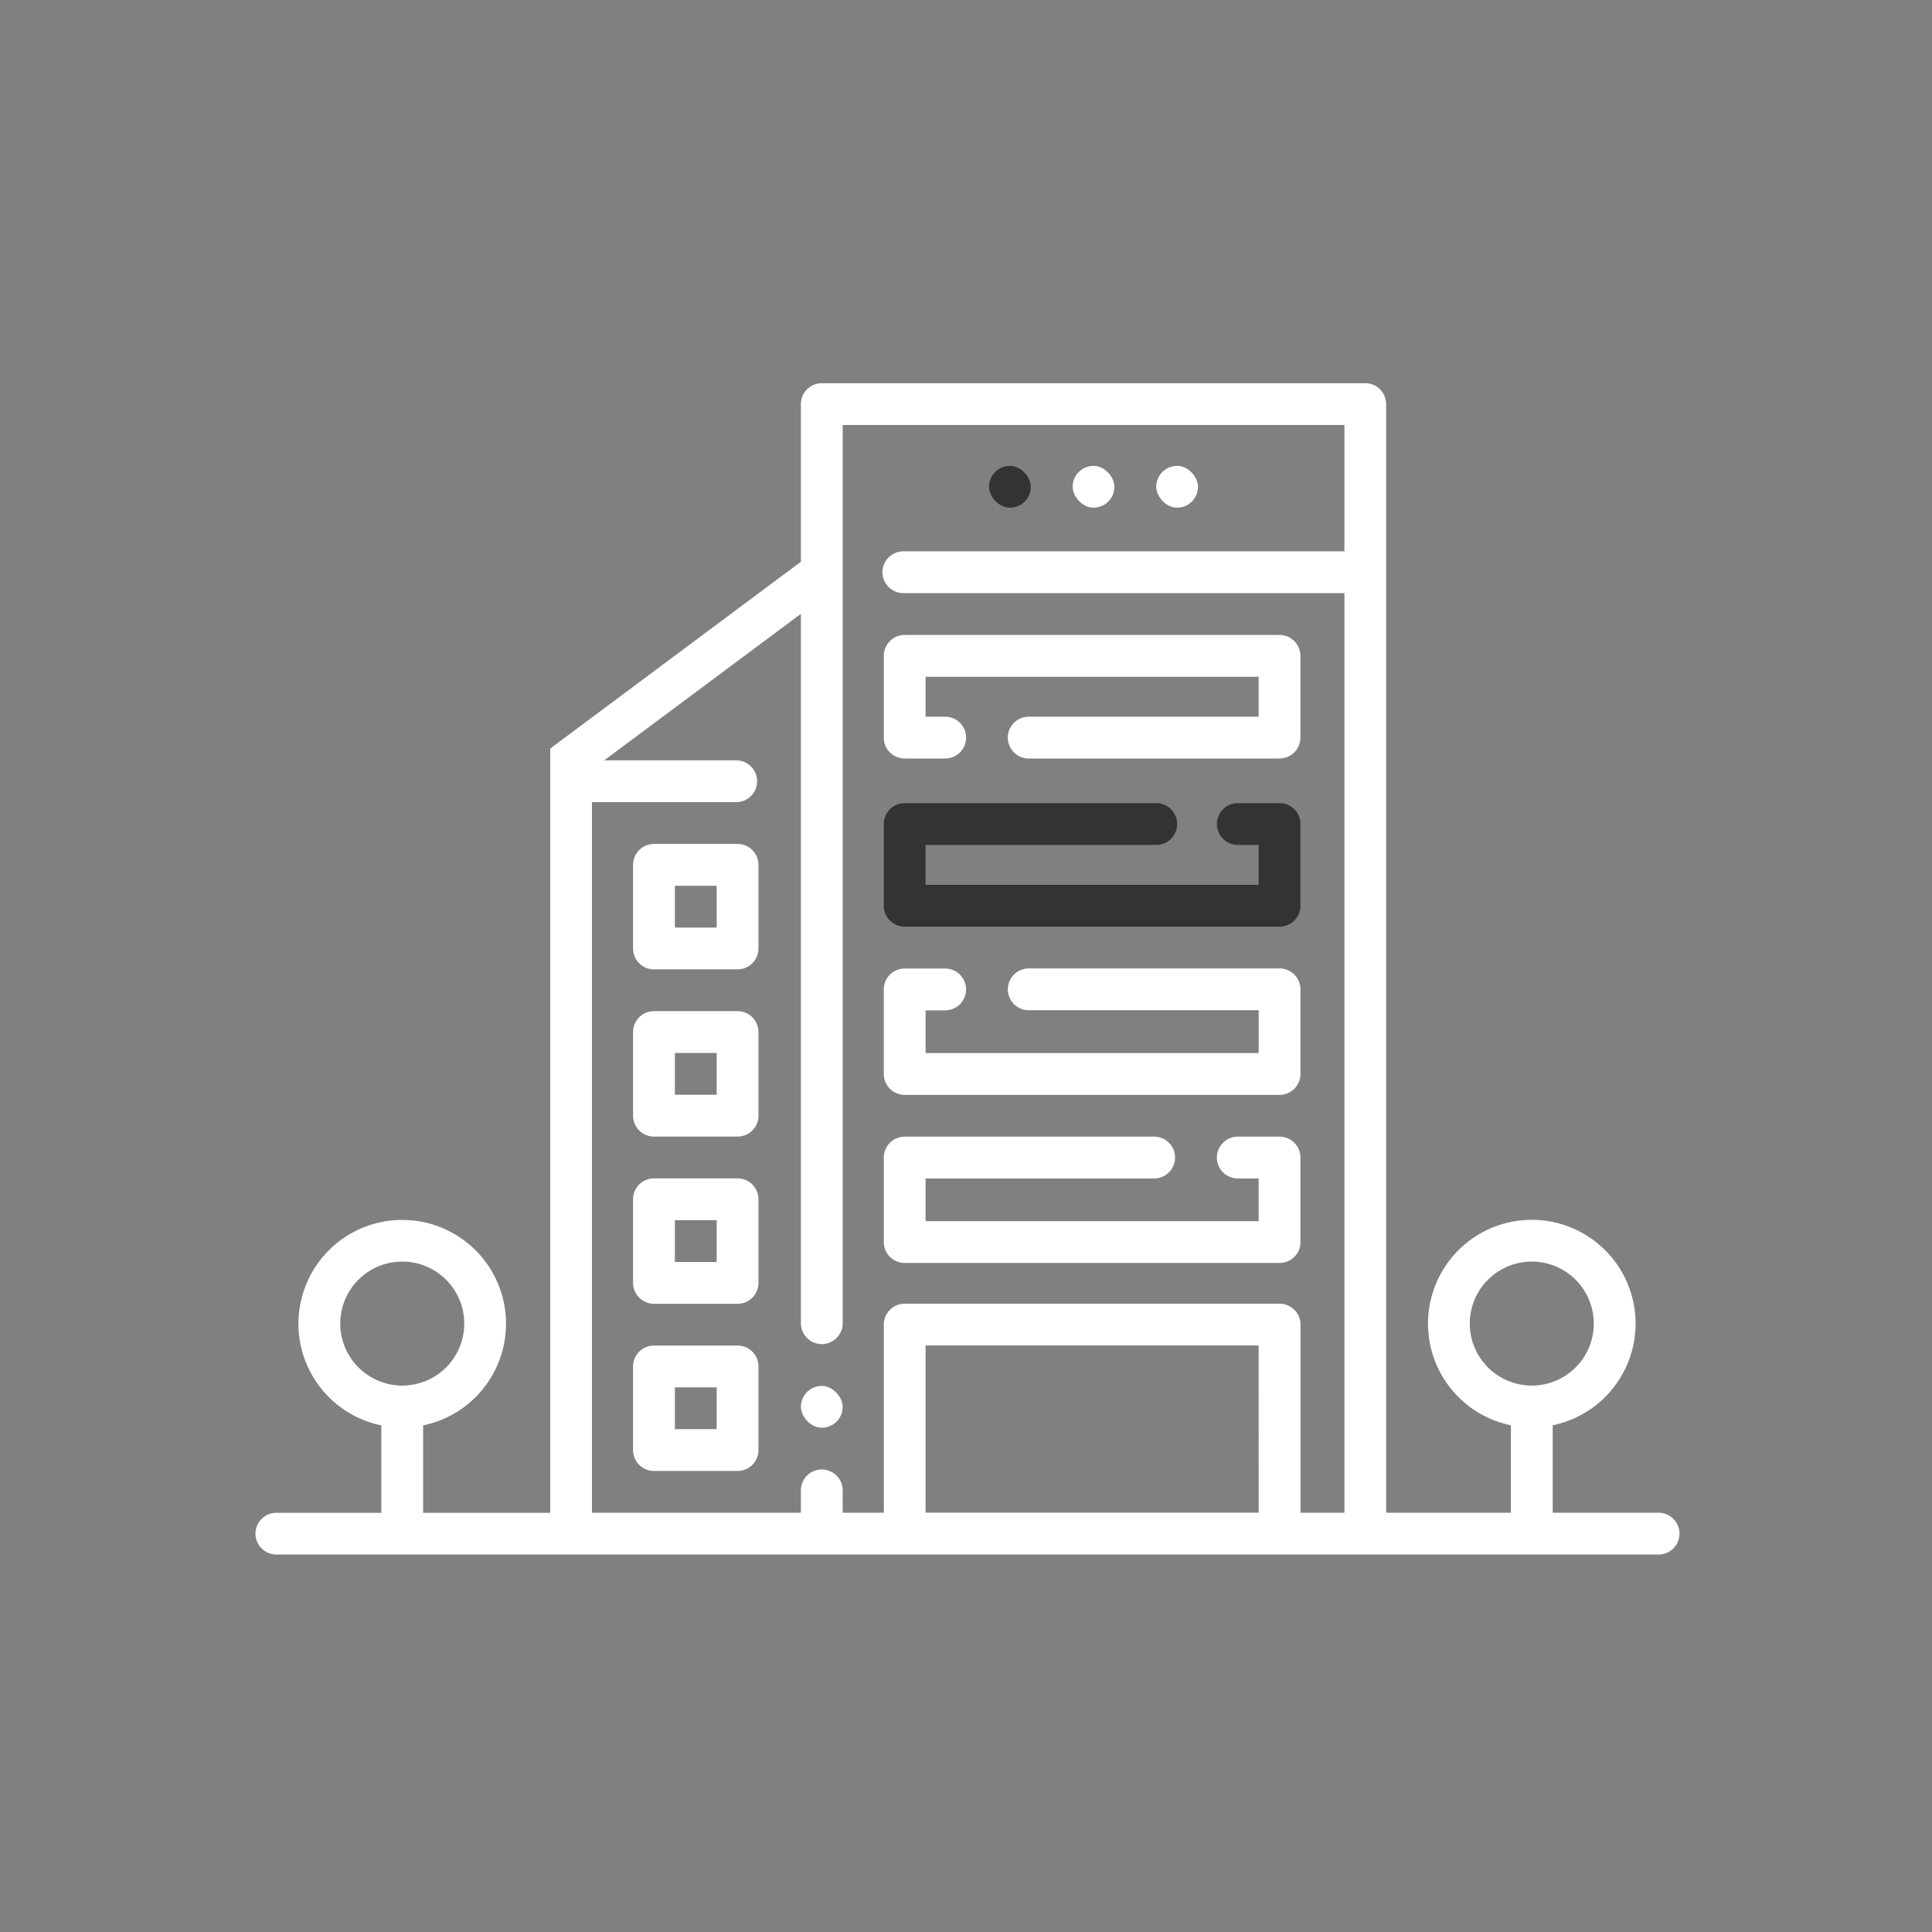 <svg xmlns="http://www.w3.org/2000/svg" xmlns:xlink="http://www.w3.org/1999/xlink" width="121" height="121" viewBox="0 0 121 121">
  <rect x="0" y="0" width="121" height="121" fill="#808080" stroke="none"/>
  <defs>
    <clipPath id="clip-prog_neuf">
      <rect width="121" height="121"/>
    </clipPath>
  </defs>
  <g id="prog_neuf" data-name="prog neuf" clip-path="url(#clip-prog_neuf)">
    <g id="Groupe_19573" data-name="Groupe 19573" transform="translate(-212 -116.276)">
      <path id="Tracé_15681" data-name="Tracé 15681" d="M309.244,211.017v-5.477a6.5,6.5,0,1,0-2.618,0v5.477h-7.812V141.585a1.309,1.309,0,0,0-1.309-1.309H263.469a1.309,1.309,0,0,0-1.309,1.309v9.872l-15.7,11.7v47.866H238.5v-5.477a6.5,6.5,0,1,0-2.618,0v5.477h-6.574A1.309,1.309,0,0,0,228,212.326h0a1.309,1.309,0,0,0,1.309,1.309h86.567a1.309,1.309,0,0,0,1.309-1.309h0a1.309,1.309,0,0,0-1.309-1.309Zm-5.192-11.846a3.883,3.883,0,1,1,3.883,3.883,3.887,3.887,0,0,1-3.883-3.883Zm-70.742,0a3.883,3.883,0,1,1,3.883,3.883,3.887,3.887,0,0,1-3.883-3.883Zm15.765-32.657h9.033a1.309,1.309,0,0,0,1.309-1.309h0a1.309,1.309,0,0,0-1.309-1.309H249.84l12.32-9.176v44.427a1.309,1.309,0,0,0,1.309,1.309h0a1.309,1.309,0,0,0,1.309-1.309V142.893H296.2v7.912H268.578a1.309,1.309,0,0,0-1.309,1.309h0a1.309,1.309,0,0,0,1.309,1.309H296.2v57.594h-2.749V199.236a1.309,1.309,0,0,0-1.309-1.309H268.661a1.309,1.309,0,0,0-1.309,1.309v11.782h-2.575v-1.4a1.309,1.309,0,0,0-1.309-1.309h0a1.309,1.309,0,0,0-1.309,1.309v1.4H249.074Zm41.755,44.5H269.969V200.544h20.859Zm0,0" fill="#fff"/>
      <rect id="Rectangle_2022" data-name="Rectangle 2022" width="2.617" height="2.618" rx="1.309" transform="translate(262.16 203.076)" fill="#fff"/>
      <path id="Tracé_15682" data-name="Tracé 15682" d="M329.824,265.835v5.236a1.309,1.309,0,0,0,1.309,1.309h5.236a1.309,1.309,0,0,0,1.309-1.309v-5.236a1.309,1.309,0,0,0-1.309-1.309h-5.236A1.309,1.309,0,0,0,329.824,265.835Zm5.236,3.927h-2.617v-2.617h2.617Zm0,0" transform="translate(-78.175 -95.393)" fill="#fff"/>
      <path id="Tracé_15683" data-name="Tracé 15683" d="M331.133,317.469h5.236a1.309,1.309,0,0,0,1.309-1.309v-5.236a1.309,1.309,0,0,0-1.309-1.309h-5.236a1.309,1.309,0,0,0-1.309,1.309v5.236A1.309,1.309,0,0,0,331.133,317.469Zm1.31-5.236h2.617v2.617h-2.617Zm0,0" transform="translate(-78.175 -130.011)" fill="#fff"/>
      <path id="Tracé_15684" data-name="Tracé 15684" d="M331.133,362.556h5.236a1.309,1.309,0,0,0,1.309-1.309v-5.236a1.309,1.309,0,0,0-1.309-1.309h-5.236a1.309,1.309,0,0,0-1.309,1.309v5.236A1.309,1.309,0,0,0,331.133,362.556Zm1.31-5.235h2.617v2.617h-2.617Zm0,0" transform="translate(-78.175 -164.625)" fill="#fff"/>
      <path id="Tracé_15685" data-name="Tracé 15685" d="M331.133,407.645h5.236a1.309,1.309,0,0,0,1.309-1.309V401.1a1.309,1.309,0,0,0-1.309-1.309h-5.236a1.309,1.309,0,0,0-1.309,1.309v5.235A1.309,1.309,0,0,0,331.133,407.645Zm1.31-5.235h2.617v2.617h-2.617Zm0,0" transform="translate(-78.175 -199.243)" fill="#fff"/>
      <path id="Tracé_15686" data-name="Tracé 15686" d="M401.282,213.283h-1.227v-2.5h20.859v2.5h-14.4a1.309,1.309,0,0,0-1.309,1.309h0a1.309,1.309,0,0,0,1.309,1.309h15.707a1.309,1.309,0,0,0,1.309-1.309v-5.12a1.309,1.309,0,0,0-1.309-1.309H398.747a1.309,1.309,0,0,0-1.309,1.309v5.12a1.309,1.309,0,0,0,1.309,1.309h2.536a1.309,1.309,0,0,0,1.309-1.309h0A1.309,1.309,0,0,0,401.282,213.283Zm1.309,0" transform="translate(-130.086 -52.12)" fill="#fff"/>
      <path id="Tracé_15687" data-name="Tracé 15687" d="M422.224,253.511h-2.616a1.309,1.309,0,0,0-1.309,1.309h0a1.309,1.309,0,0,0,1.309,1.309h1.307v2.5H400.055v-2.5H414.5a1.309,1.309,0,0,0,1.309-1.309h0a1.309,1.309,0,0,0-1.309-1.309H398.747a1.309,1.309,0,0,0-1.309,1.309v5.119a1.309,1.309,0,0,0,1.309,1.309h23.477a1.309,1.309,0,0,0,1.309-1.309V254.82A1.309,1.309,0,0,0,422.224,253.511Zm1.309,0" transform="translate(-130.086 -86.936)" fill="#333"/>
      <path id="Tracé_15688" data-name="Tracé 15688" d="M422.224,298.1H406.517a1.309,1.309,0,0,0-1.309,1.309h0a1.309,1.309,0,0,0,1.309,1.309h14.4V303.4H400.055v-2.675h1.227a1.309,1.309,0,0,0,1.309-1.309h0a1.309,1.309,0,0,0-1.309-1.309h-2.536a1.309,1.309,0,0,0-1.309,1.309v5.295a1.309,1.309,0,0,0,1.309,1.309h23.477a1.309,1.309,0,0,0,1.309-1.309v-5.295A1.309,1.309,0,0,0,422.224,298.1Zm1.309,0" transform="translate(-130.086 -121.172)" fill="#fff"/>
      <path id="Tracé_15689" data-name="Tracé 15689" d="M422.224,343.452h-2.616a1.309,1.309,0,0,0-1.309,1.309h0a1.309,1.309,0,0,0,1.309,1.309h1.307v2.676H400.055v-2.676h14.316a1.309,1.309,0,0,0,1.309-1.309h0a1.309,1.309,0,0,0-1.309-1.309H398.747a1.309,1.309,0,0,0-1.309,1.309v5.294a1.309,1.309,0,0,0,1.309,1.309h23.477a1.309,1.309,0,0,0,1.309-1.309v-5.294A1.309,1.309,0,0,0,422.224,343.452Zm1.309,0" transform="translate(-130.086 -155.988)" fill="#fff"/>
      <rect id="Rectangle_2023" data-name="Rectangle 2023" width="2.618" height="2.618" rx="1.309" transform="translate(273.941 145.453)" fill="#333"/>
      <rect id="Rectangle_2024" data-name="Rectangle 2024" width="2.617" height="2.618" rx="1.309" transform="translate(279.178 145.453)" fill="#fff"/>
      <rect id="Rectangle_2025" data-name="Rectangle 2025" width="2.617" height="2.618" rx="1.309" transform="translate(284.413 145.453)" fill="#fff"/>
    </g>
  </g>
</svg>

